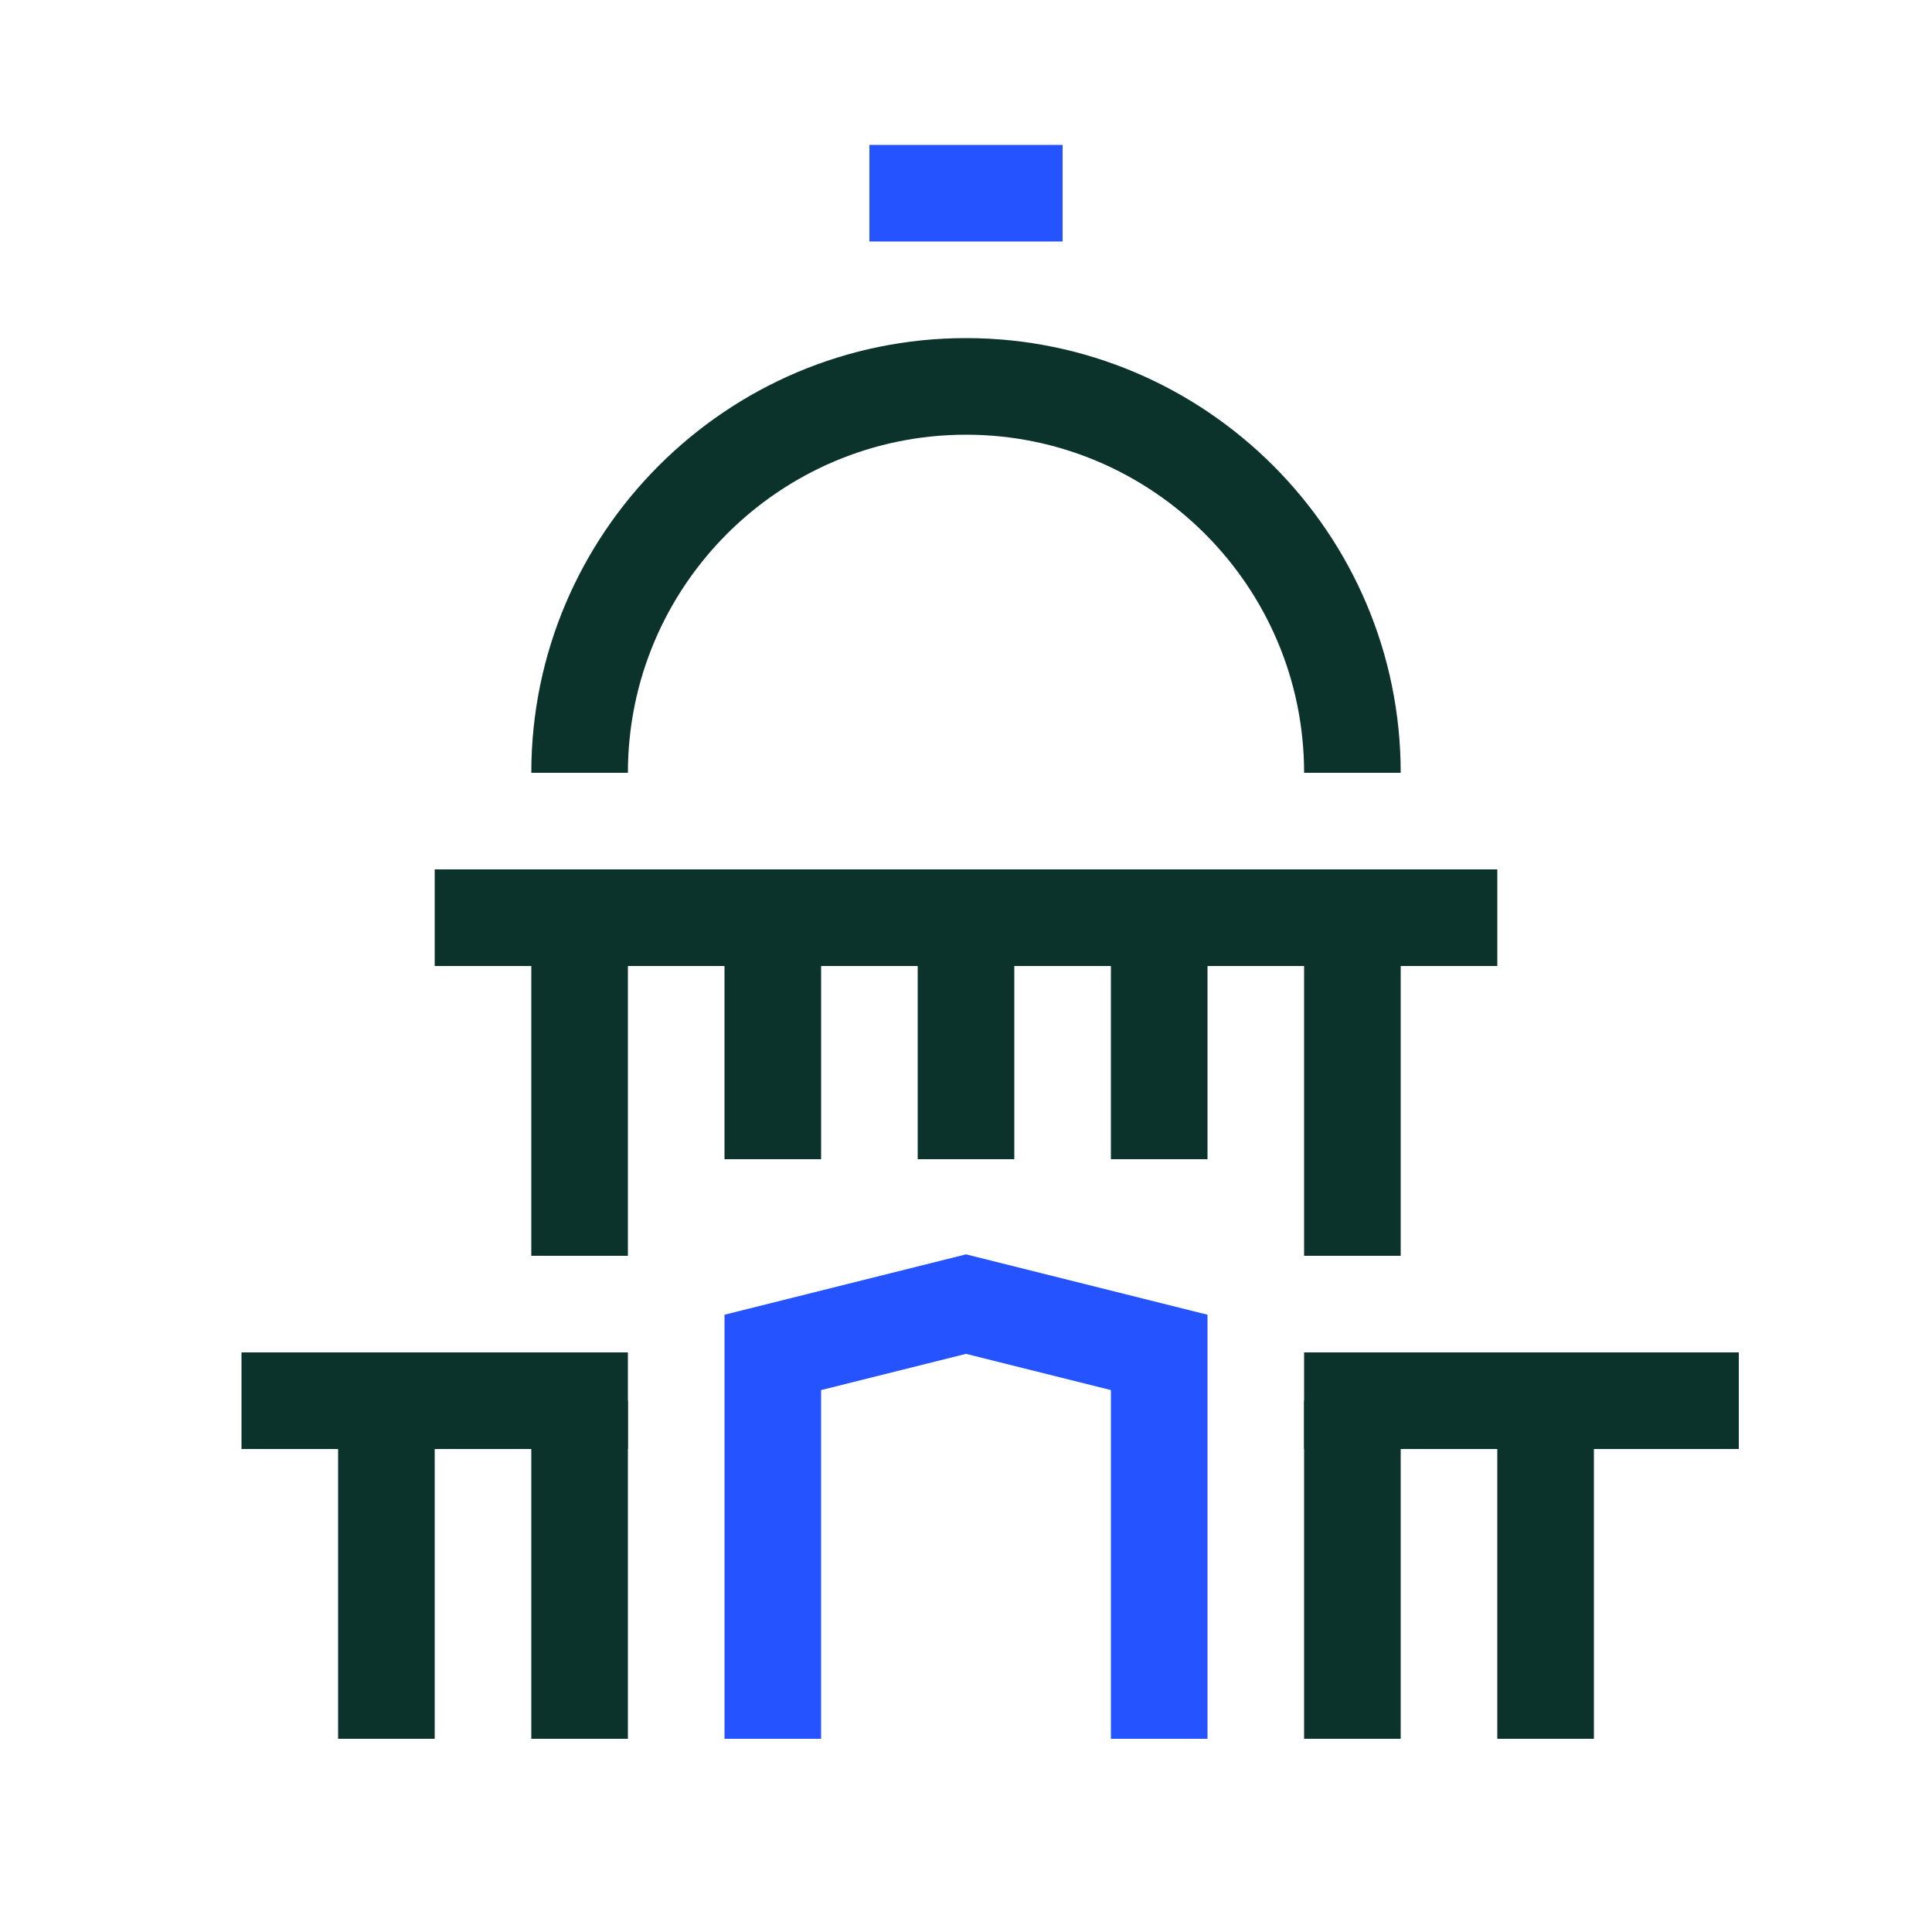 <svg xmlns="http://www.w3.org/2000/svg" id="Artwork" viewBox="0 0 40 40"><defs><style>.cls-1,.cls-2{fill:#2453ff;stroke-width:0}.cls-2{fill:#0c322c}</style></defs><path d="M29 16h-2c0-3.86-3.14-7-7-7s-7 3.14-7 7h-2c0-4.96 4.04-9 9-9s9 4.04 9 9M9 18h22v2H9zM27 28h9v2h-9zM5 28h8v2H5z" class="cls-2"/><path d="M18 3h4v2h-4z" class="cls-1"/><path d="M11 19h2v7h-2zM27 19h2v7h-2zM23 19h2v5h-2zM19 19h2v5h-2zM15 19h2v5h-2zM11 29h2v7h-2zM7 29h2v7H7zM27 29h2v7h-2zM31 29h2v7h-2z" class="cls-2"/><path d="M25 36h-2v-7.22l-3-.75-3 .75V36h-2v-8.78l5-1.25 5 1.25z" class="cls-1"/></svg>
